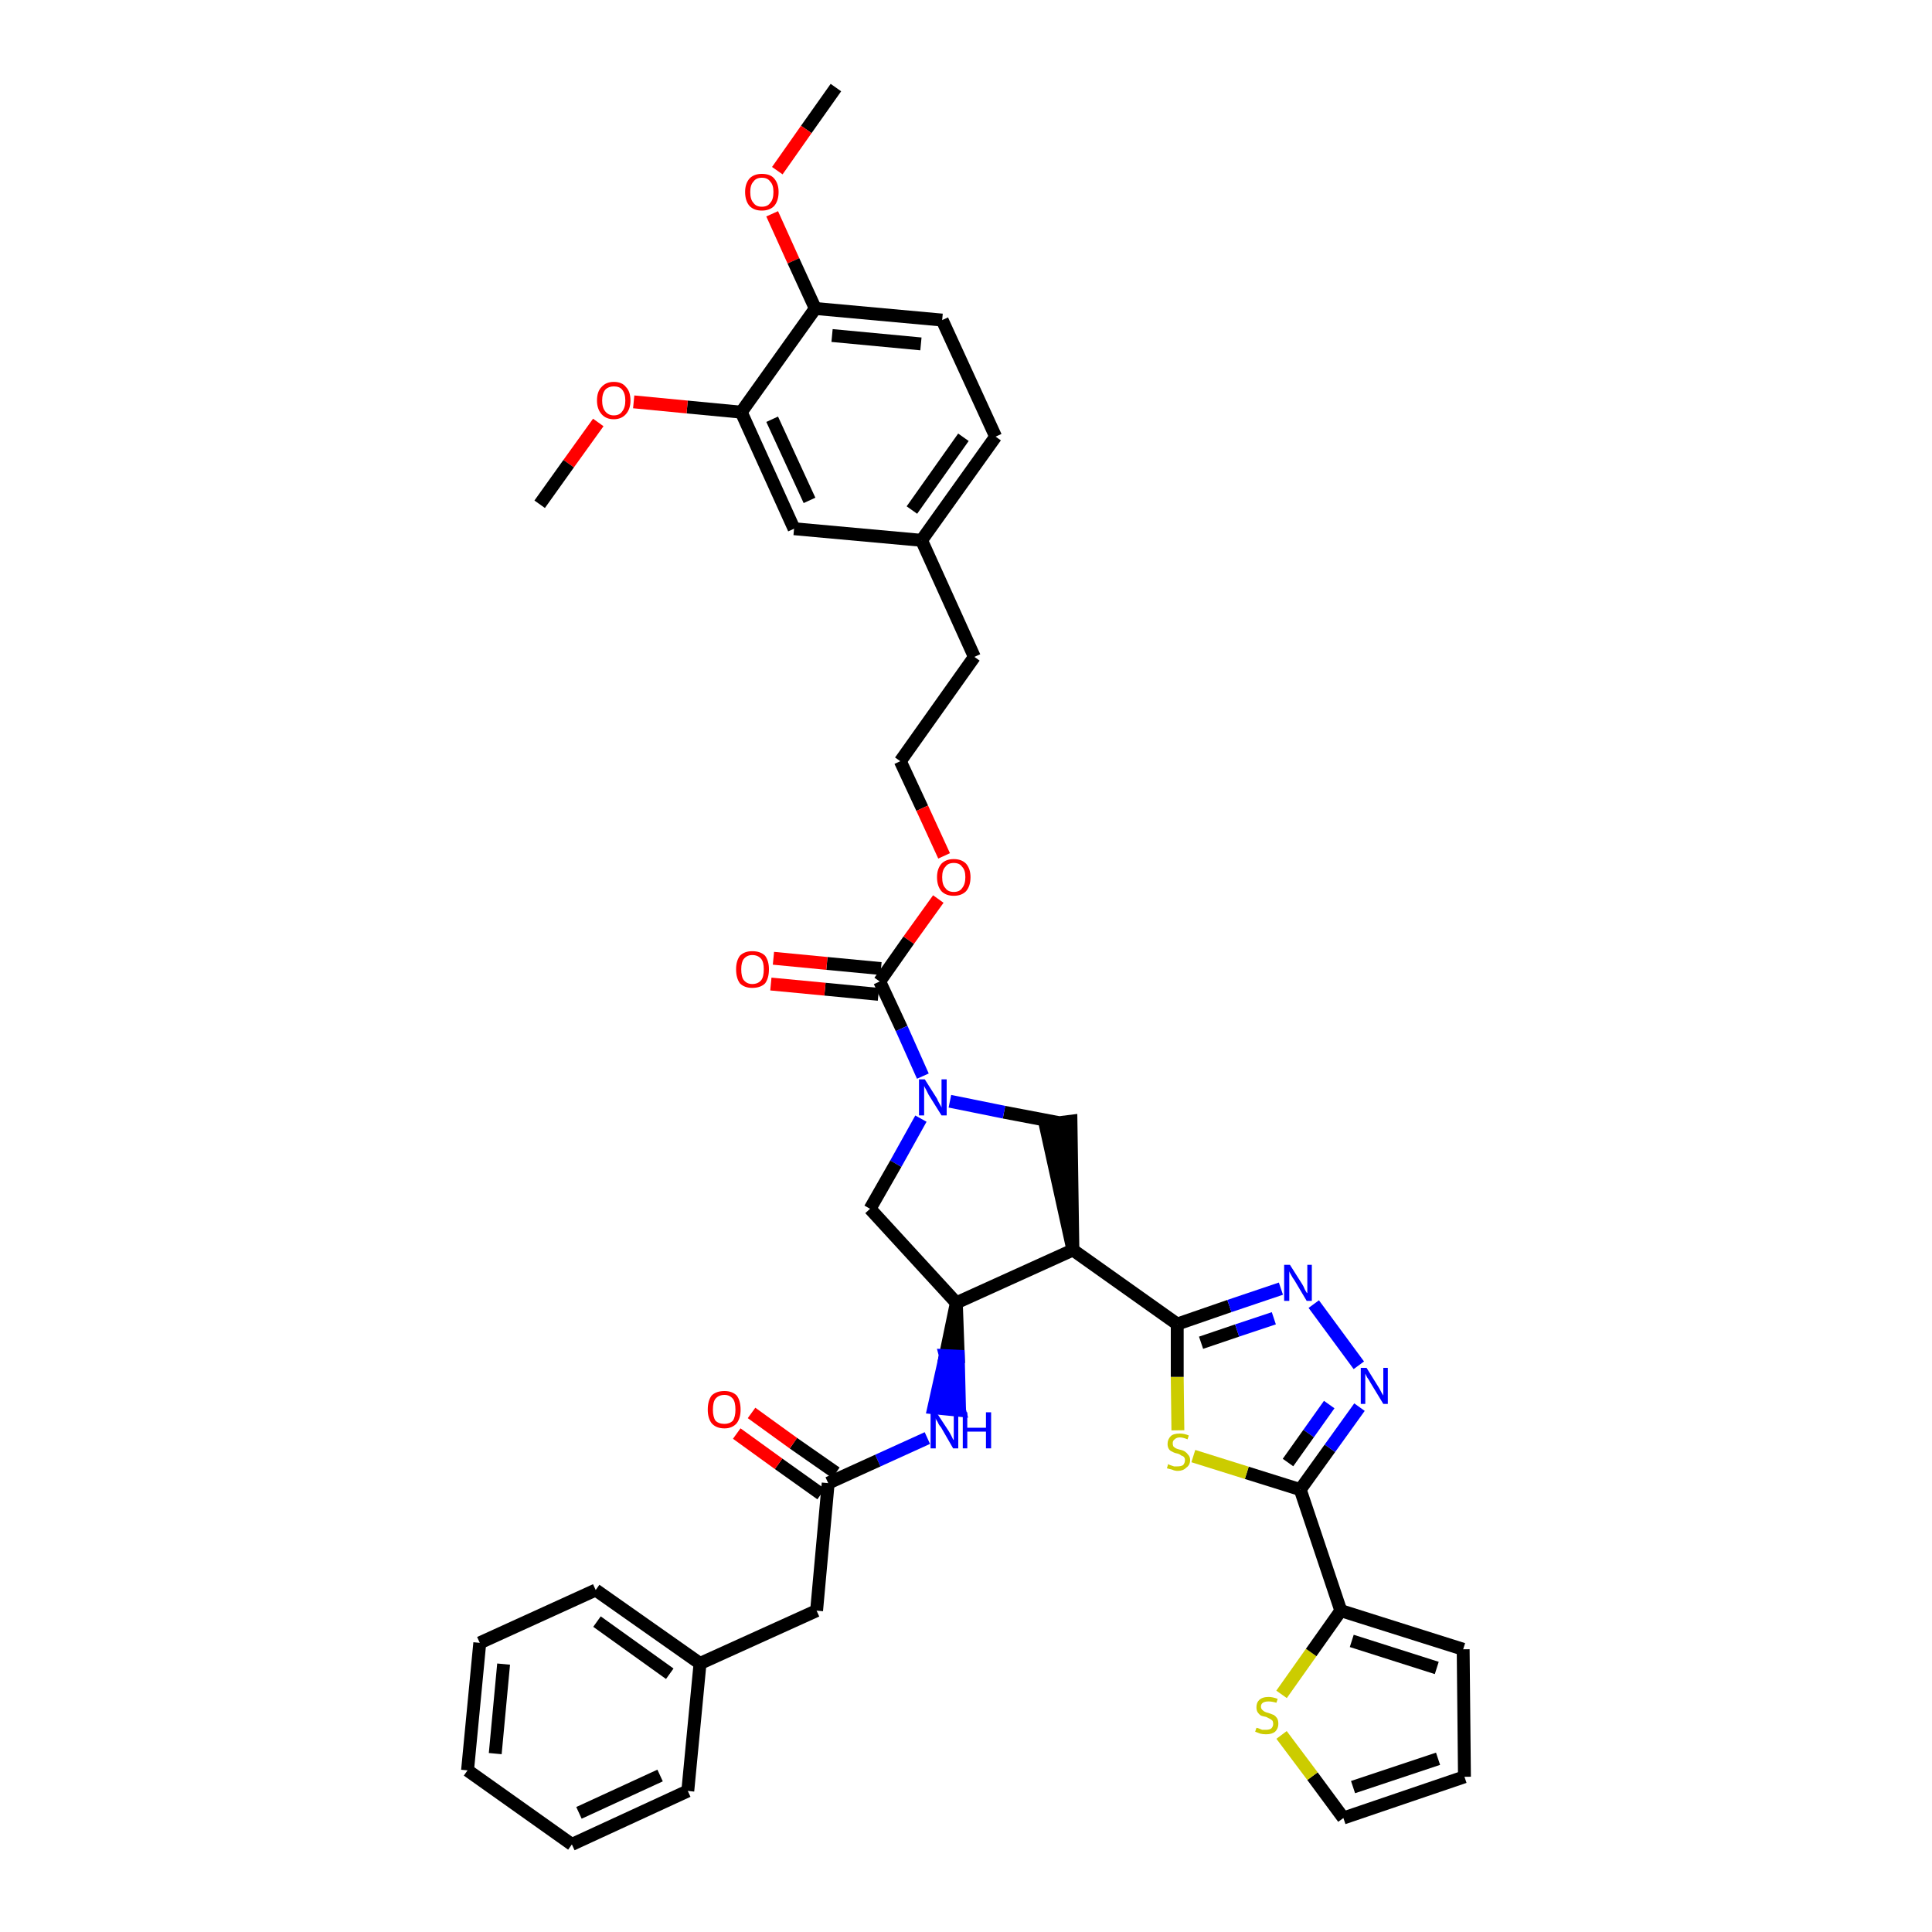 <?xml version='1.0' encoding='iso-8859-1'?>
<svg version='1.1' baseProfile='full'
              xmlns='http://www.w3.org/2000/svg'
                      xmlns:rdkit='http://www.rdkit.org/xml'
                      xmlns:xlink='http://www.w3.org/1999/xlink'
                  xml:space='preserve'
width='300px' height='300px' viewBox='0 0 300 300'>
<!-- END OF HEADER -->
<path class='bond-0 atom-0 atom-1' d='M 129.8,13.6 L 125.2,20.1' style='fill:none;fill-rule:evenodd;stroke:#000000;stroke-width:2.0px;stroke-linecap:butt;stroke-linejoin:miter;stroke-opacity:1' />
<path class='bond-0 atom-0 atom-1' d='M 125.2,20.1 L 120.7,26.5' style='fill:none;fill-rule:evenodd;stroke:#FF0000;stroke-width:2.0px;stroke-linecap:butt;stroke-linejoin:miter;stroke-opacity:1' />
<path class='bond-1 atom-1 atom-2' d='M 119.9,33.2 L 123.2,40.5' style='fill:none;fill-rule:evenodd;stroke:#FF0000;stroke-width:2.0px;stroke-linecap:butt;stroke-linejoin:miter;stroke-opacity:1' />
<path class='bond-1 atom-1 atom-2' d='M 123.2,40.5 L 126.6,47.9' style='fill:none;fill-rule:evenodd;stroke:#000000;stroke-width:2.0px;stroke-linecap:butt;stroke-linejoin:miter;stroke-opacity:1' />
<path class='bond-2 atom-2 atom-3' d='M 126.6,47.9 L 146.3,49.7' style='fill:none;fill-rule:evenodd;stroke:#000000;stroke-width:2.0px;stroke-linecap:butt;stroke-linejoin:miter;stroke-opacity:1' />
<path class='bond-2 atom-2 atom-3' d='M 129.2,52.1 L 143.0,53.4' style='fill:none;fill-rule:evenodd;stroke:#000000;stroke-width:2.0px;stroke-linecap:butt;stroke-linejoin:miter;stroke-opacity:1' />
<path class='bond-39 atom-37 atom-2' d='M 115.1,64.0 L 126.6,47.9' style='fill:none;fill-rule:evenodd;stroke:#000000;stroke-width:2.0px;stroke-linecap:butt;stroke-linejoin:miter;stroke-opacity:1' />
<path class='bond-3 atom-3 atom-4' d='M 146.3,49.7 L 154.6,67.8' style='fill:none;fill-rule:evenodd;stroke:#000000;stroke-width:2.0px;stroke-linecap:butt;stroke-linejoin:miter;stroke-opacity:1' />
<path class='bond-4 atom-4 atom-5' d='M 154.6,67.8 L 143.1,83.9' style='fill:none;fill-rule:evenodd;stroke:#000000;stroke-width:2.0px;stroke-linecap:butt;stroke-linejoin:miter;stroke-opacity:1' />
<path class='bond-4 atom-4 atom-5' d='M 149.6,67.9 L 141.6,79.2' style='fill:none;fill-rule:evenodd;stroke:#000000;stroke-width:2.0px;stroke-linecap:butt;stroke-linejoin:miter;stroke-opacity:1' />
<path class='bond-5 atom-5 atom-6' d='M 143.1,83.9 L 151.3,102.0' style='fill:none;fill-rule:evenodd;stroke:#000000;stroke-width:2.0px;stroke-linecap:butt;stroke-linejoin:miter;stroke-opacity:1' />
<path class='bond-35 atom-5 atom-36' d='M 143.1,83.9 L 123.3,82.1' style='fill:none;fill-rule:evenodd;stroke:#000000;stroke-width:2.0px;stroke-linecap:butt;stroke-linejoin:miter;stroke-opacity:1' />
<path class='bond-6 atom-6 atom-7' d='M 151.3,102.0 L 139.8,118.2' style='fill:none;fill-rule:evenodd;stroke:#000000;stroke-width:2.0px;stroke-linecap:butt;stroke-linejoin:miter;stroke-opacity:1' />
<path class='bond-7 atom-7 atom-8' d='M 139.8,118.2 L 143.2,125.5' style='fill:none;fill-rule:evenodd;stroke:#000000;stroke-width:2.0px;stroke-linecap:butt;stroke-linejoin:miter;stroke-opacity:1' />
<path class='bond-7 atom-7 atom-8' d='M 143.2,125.5 L 146.6,132.9' style='fill:none;fill-rule:evenodd;stroke:#FF0000;stroke-width:2.0px;stroke-linecap:butt;stroke-linejoin:miter;stroke-opacity:1' />
<path class='bond-8 atom-8 atom-9' d='M 145.7,139.6 L 141.1,146.0' style='fill:none;fill-rule:evenodd;stroke:#FF0000;stroke-width:2.0px;stroke-linecap:butt;stroke-linejoin:miter;stroke-opacity:1' />
<path class='bond-8 atom-8 atom-9' d='M 141.1,146.0 L 136.6,152.4' style='fill:none;fill-rule:evenodd;stroke:#000000;stroke-width:2.0px;stroke-linecap:butt;stroke-linejoin:miter;stroke-opacity:1' />
<path class='bond-9 atom-9 atom-10' d='M 136.8,150.4 L 128.4,149.6' style='fill:none;fill-rule:evenodd;stroke:#000000;stroke-width:2.0px;stroke-linecap:butt;stroke-linejoin:miter;stroke-opacity:1' />
<path class='bond-9 atom-9 atom-10' d='M 128.4,149.6 L 120.1,148.8' style='fill:none;fill-rule:evenodd;stroke:#FF0000;stroke-width:2.0px;stroke-linecap:butt;stroke-linejoin:miter;stroke-opacity:1' />
<path class='bond-9 atom-9 atom-10' d='M 136.4,154.4 L 128.1,153.6' style='fill:none;fill-rule:evenodd;stroke:#000000;stroke-width:2.0px;stroke-linecap:butt;stroke-linejoin:miter;stroke-opacity:1' />
<path class='bond-9 atom-9 atom-10' d='M 128.1,153.6 L 119.7,152.8' style='fill:none;fill-rule:evenodd;stroke:#FF0000;stroke-width:2.0px;stroke-linecap:butt;stroke-linejoin:miter;stroke-opacity:1' />
<path class='bond-10 atom-9 atom-11' d='M 136.6,152.4 L 140.0,159.7' style='fill:none;fill-rule:evenodd;stroke:#000000;stroke-width:2.0px;stroke-linecap:butt;stroke-linejoin:miter;stroke-opacity:1' />
<path class='bond-10 atom-9 atom-11' d='M 140.0,159.7 L 143.3,167.1' style='fill:none;fill-rule:evenodd;stroke:#0000FF;stroke-width:2.0px;stroke-linecap:butt;stroke-linejoin:miter;stroke-opacity:1' />
<path class='bond-11 atom-11 atom-12' d='M 143.0,173.7 L 139.1,180.7' style='fill:none;fill-rule:evenodd;stroke:#0000FF;stroke-width:2.0px;stroke-linecap:butt;stroke-linejoin:miter;stroke-opacity:1' />
<path class='bond-11 atom-11 atom-12' d='M 139.1,180.7 L 135.1,187.7' style='fill:none;fill-rule:evenodd;stroke:#000000;stroke-width:2.0px;stroke-linecap:butt;stroke-linejoin:miter;stroke-opacity:1' />
<path class='bond-40 atom-35 atom-11' d='M 164.3,174.3 L 155.9,172.7' style='fill:none;fill-rule:evenodd;stroke:#000000;stroke-width:2.0px;stroke-linecap:butt;stroke-linejoin:miter;stroke-opacity:1' />
<path class='bond-40 atom-35 atom-11' d='M 155.9,172.7 L 147.5,171.0' style='fill:none;fill-rule:evenodd;stroke:#0000FF;stroke-width:2.0px;stroke-linecap:butt;stroke-linejoin:miter;stroke-opacity:1' />
<path class='bond-12 atom-12 atom-13' d='M 135.1,187.7 L 148.5,202.3' style='fill:none;fill-rule:evenodd;stroke:#000000;stroke-width:2.0px;stroke-linecap:butt;stroke-linejoin:miter;stroke-opacity:1' />
<path class='bond-13 atom-13 atom-14' d='M 148.5,202.3 L 146.8,210.5 L 148.8,210.6 Z' style='fill:#000000;fill-rule:evenodd;fill-opacity:1;stroke:#000000;stroke-width:2.0px;stroke-linecap:butt;stroke-linejoin:miter;stroke-opacity:1;' />
<path class='bond-13 atom-13 atom-14' d='M 146.8,210.5 L 149.0,219.0 L 145.0,218.6 Z' style='fill:#0000FF;fill-rule:evenodd;fill-opacity:1;stroke:#0000FF;stroke-width:2.0px;stroke-linecap:butt;stroke-linejoin:miter;stroke-opacity:1;' />
<path class='bond-13 atom-13 atom-14' d='M 146.8,210.5 L 148.8,210.6 L 149.0,219.0 Z' style='fill:#0000FF;fill-rule:evenodd;fill-opacity:1;stroke:#0000FF;stroke-width:2.0px;stroke-linecap:butt;stroke-linejoin:miter;stroke-opacity:1;' />
<path class='bond-23 atom-13 atom-24' d='M 148.5,202.3 L 166.6,194.1' style='fill:none;fill-rule:evenodd;stroke:#000000;stroke-width:2.0px;stroke-linecap:butt;stroke-linejoin:miter;stroke-opacity:1' />
<path class='bond-14 atom-14 atom-15' d='M 144.0,223.3 L 136.3,226.8' style='fill:none;fill-rule:evenodd;stroke:#0000FF;stroke-width:2.0px;stroke-linecap:butt;stroke-linejoin:miter;stroke-opacity:1' />
<path class='bond-14 atom-14 atom-15' d='M 136.3,226.8 L 128.6,230.3' style='fill:none;fill-rule:evenodd;stroke:#000000;stroke-width:2.0px;stroke-linecap:butt;stroke-linejoin:miter;stroke-opacity:1' />
<path class='bond-15 atom-15 atom-16' d='M 129.8,228.7 L 123.2,224.1' style='fill:none;fill-rule:evenodd;stroke:#000000;stroke-width:2.0px;stroke-linecap:butt;stroke-linejoin:miter;stroke-opacity:1' />
<path class='bond-15 atom-15 atom-16' d='M 123.2,224.1 L 116.7,219.4' style='fill:none;fill-rule:evenodd;stroke:#FF0000;stroke-width:2.0px;stroke-linecap:butt;stroke-linejoin:miter;stroke-opacity:1' />
<path class='bond-15 atom-15 atom-16' d='M 127.5,232.0 L 120.9,227.3' style='fill:none;fill-rule:evenodd;stroke:#000000;stroke-width:2.0px;stroke-linecap:butt;stroke-linejoin:miter;stroke-opacity:1' />
<path class='bond-15 atom-15 atom-16' d='M 120.9,227.3 L 114.4,222.6' style='fill:none;fill-rule:evenodd;stroke:#FF0000;stroke-width:2.0px;stroke-linecap:butt;stroke-linejoin:miter;stroke-opacity:1' />
<path class='bond-16 atom-15 atom-17' d='M 128.6,230.3 L 126.8,250.1' style='fill:none;fill-rule:evenodd;stroke:#000000;stroke-width:2.0px;stroke-linecap:butt;stroke-linejoin:miter;stroke-opacity:1' />
<path class='bond-17 atom-17 atom-18' d='M 126.8,250.1 L 108.7,258.3' style='fill:none;fill-rule:evenodd;stroke:#000000;stroke-width:2.0px;stroke-linecap:butt;stroke-linejoin:miter;stroke-opacity:1' />
<path class='bond-18 atom-18 atom-19' d='M 108.7,258.3 L 92.5,246.9' style='fill:none;fill-rule:evenodd;stroke:#000000;stroke-width:2.0px;stroke-linecap:butt;stroke-linejoin:miter;stroke-opacity:1' />
<path class='bond-18 atom-18 atom-19' d='M 104.0,259.9 L 92.7,251.8' style='fill:none;fill-rule:evenodd;stroke:#000000;stroke-width:2.0px;stroke-linecap:butt;stroke-linejoin:miter;stroke-opacity:1' />
<path class='bond-41 atom-23 atom-18' d='M 106.8,278.1 L 108.7,258.3' style='fill:none;fill-rule:evenodd;stroke:#000000;stroke-width:2.0px;stroke-linecap:butt;stroke-linejoin:miter;stroke-opacity:1' />
<path class='bond-19 atom-19 atom-20' d='M 92.5,246.9 L 74.5,255.1' style='fill:none;fill-rule:evenodd;stroke:#000000;stroke-width:2.0px;stroke-linecap:butt;stroke-linejoin:miter;stroke-opacity:1' />
<path class='bond-20 atom-20 atom-21' d='M 74.5,255.1 L 72.6,274.9' style='fill:none;fill-rule:evenodd;stroke:#000000;stroke-width:2.0px;stroke-linecap:butt;stroke-linejoin:miter;stroke-opacity:1' />
<path class='bond-20 atom-20 atom-21' d='M 78.2,258.4 L 76.9,272.3' style='fill:none;fill-rule:evenodd;stroke:#000000;stroke-width:2.0px;stroke-linecap:butt;stroke-linejoin:miter;stroke-opacity:1' />
<path class='bond-21 atom-21 atom-22' d='M 72.6,274.9 L 88.8,286.4' style='fill:none;fill-rule:evenodd;stroke:#000000;stroke-width:2.0px;stroke-linecap:butt;stroke-linejoin:miter;stroke-opacity:1' />
<path class='bond-22 atom-22 atom-23' d='M 88.8,286.4 L 106.8,278.1' style='fill:none;fill-rule:evenodd;stroke:#000000;stroke-width:2.0px;stroke-linecap:butt;stroke-linejoin:miter;stroke-opacity:1' />
<path class='bond-22 atom-22 atom-23' d='M 89.9,281.5 L 102.5,275.7' style='fill:none;fill-rule:evenodd;stroke:#000000;stroke-width:2.0px;stroke-linecap:butt;stroke-linejoin:miter;stroke-opacity:1' />
<path class='bond-24 atom-24 atom-25' d='M 166.6,194.1 L 182.8,205.6' style='fill:none;fill-rule:evenodd;stroke:#000000;stroke-width:2.0px;stroke-linecap:butt;stroke-linejoin:miter;stroke-opacity:1' />
<path class='bond-34 atom-24 atom-35' d='M 166.6,194.1 L 166.3,174.1 L 162.3,174.6 Z' style='fill:#000000;fill-rule:evenodd;fill-opacity:1;stroke:#000000;stroke-width:2.0px;stroke-linecap:butt;stroke-linejoin:miter;stroke-opacity:1;' />
<path class='bond-25 atom-25 atom-26' d='M 182.8,205.6 L 190.9,202.8' style='fill:none;fill-rule:evenodd;stroke:#000000;stroke-width:2.0px;stroke-linecap:butt;stroke-linejoin:miter;stroke-opacity:1' />
<path class='bond-25 atom-25 atom-26' d='M 190.9,202.8 L 198.9,200.1' style='fill:none;fill-rule:evenodd;stroke:#0000FF;stroke-width:2.0px;stroke-linecap:butt;stroke-linejoin:miter;stroke-opacity:1' />
<path class='bond-25 atom-25 atom-26' d='M 186.5,208.5 L 192.1,206.6' style='fill:none;fill-rule:evenodd;stroke:#000000;stroke-width:2.0px;stroke-linecap:butt;stroke-linejoin:miter;stroke-opacity:1' />
<path class='bond-25 atom-25 atom-26' d='M 192.1,206.6 L 197.8,204.7' style='fill:none;fill-rule:evenodd;stroke:#0000FF;stroke-width:2.0px;stroke-linecap:butt;stroke-linejoin:miter;stroke-opacity:1' />
<path class='bond-42 atom-34 atom-25' d='M 182.9,222.1 L 182.8,213.8' style='fill:none;fill-rule:evenodd;stroke:#CCCC00;stroke-width:2.0px;stroke-linecap:butt;stroke-linejoin:miter;stroke-opacity:1' />
<path class='bond-42 atom-34 atom-25' d='M 182.8,213.8 L 182.8,205.6' style='fill:none;fill-rule:evenodd;stroke:#000000;stroke-width:2.0px;stroke-linecap:butt;stroke-linejoin:miter;stroke-opacity:1' />
<path class='bond-26 atom-26 atom-27' d='M 204.0,202.5 L 211.0,212.0' style='fill:none;fill-rule:evenodd;stroke:#0000FF;stroke-width:2.0px;stroke-linecap:butt;stroke-linejoin:miter;stroke-opacity:1' />
<path class='bond-27 atom-27 atom-28' d='M 211.1,218.5 L 206.5,224.9' style='fill:none;fill-rule:evenodd;stroke:#0000FF;stroke-width:2.0px;stroke-linecap:butt;stroke-linejoin:miter;stroke-opacity:1' />
<path class='bond-27 atom-27 atom-28' d='M 206.5,224.9 L 201.9,231.3' style='fill:none;fill-rule:evenodd;stroke:#000000;stroke-width:2.0px;stroke-linecap:butt;stroke-linejoin:miter;stroke-opacity:1' />
<path class='bond-27 atom-27 atom-28' d='M 206.4,218.1 L 203.2,222.6' style='fill:none;fill-rule:evenodd;stroke:#0000FF;stroke-width:2.0px;stroke-linecap:butt;stroke-linejoin:miter;stroke-opacity:1' />
<path class='bond-27 atom-27 atom-28' d='M 203.2,222.6 L 200.0,227.1' style='fill:none;fill-rule:evenodd;stroke:#000000;stroke-width:2.0px;stroke-linecap:butt;stroke-linejoin:miter;stroke-opacity:1' />
<path class='bond-28 atom-28 atom-29' d='M 201.9,231.3 L 208.2,250.1' style='fill:none;fill-rule:evenodd;stroke:#000000;stroke-width:2.0px;stroke-linecap:butt;stroke-linejoin:miter;stroke-opacity:1' />
<path class='bond-33 atom-28 atom-34' d='M 201.9,231.3 L 193.6,228.7' style='fill:none;fill-rule:evenodd;stroke:#000000;stroke-width:2.0px;stroke-linecap:butt;stroke-linejoin:miter;stroke-opacity:1' />
<path class='bond-33 atom-28 atom-34' d='M 193.6,228.7 L 185.3,226.1' style='fill:none;fill-rule:evenodd;stroke:#CCCC00;stroke-width:2.0px;stroke-linecap:butt;stroke-linejoin:miter;stroke-opacity:1' />
<path class='bond-29 atom-29 atom-30' d='M 208.2,250.1 L 227.2,256.1' style='fill:none;fill-rule:evenodd;stroke:#000000;stroke-width:2.0px;stroke-linecap:butt;stroke-linejoin:miter;stroke-opacity:1' />
<path class='bond-29 atom-29 atom-30' d='M 209.9,254.8 L 223.1,259.0' style='fill:none;fill-rule:evenodd;stroke:#000000;stroke-width:2.0px;stroke-linecap:butt;stroke-linejoin:miter;stroke-opacity:1' />
<path class='bond-43 atom-33 atom-29' d='M 199.0,263.1 L 203.6,256.6' style='fill:none;fill-rule:evenodd;stroke:#CCCC00;stroke-width:2.0px;stroke-linecap:butt;stroke-linejoin:miter;stroke-opacity:1' />
<path class='bond-43 atom-33 atom-29' d='M 203.6,256.6 L 208.2,250.1' style='fill:none;fill-rule:evenodd;stroke:#000000;stroke-width:2.0px;stroke-linecap:butt;stroke-linejoin:miter;stroke-opacity:1' />
<path class='bond-30 atom-30 atom-31' d='M 227.2,256.1 L 227.4,275.9' style='fill:none;fill-rule:evenodd;stroke:#000000;stroke-width:2.0px;stroke-linecap:butt;stroke-linejoin:miter;stroke-opacity:1' />
<path class='bond-31 atom-31 atom-32' d='M 227.4,275.9 L 208.6,282.3' style='fill:none;fill-rule:evenodd;stroke:#000000;stroke-width:2.0px;stroke-linecap:butt;stroke-linejoin:miter;stroke-opacity:1' />
<path class='bond-31 atom-31 atom-32' d='M 223.3,273.1 L 210.1,277.5' style='fill:none;fill-rule:evenodd;stroke:#000000;stroke-width:2.0px;stroke-linecap:butt;stroke-linejoin:miter;stroke-opacity:1' />
<path class='bond-32 atom-32 atom-33' d='M 208.6,282.3 L 203.8,275.8' style='fill:none;fill-rule:evenodd;stroke:#000000;stroke-width:2.0px;stroke-linecap:butt;stroke-linejoin:miter;stroke-opacity:1' />
<path class='bond-32 atom-32 atom-33' d='M 203.8,275.8 L 199.0,269.4' style='fill:none;fill-rule:evenodd;stroke:#CCCC00;stroke-width:2.0px;stroke-linecap:butt;stroke-linejoin:miter;stroke-opacity:1' />
<path class='bond-36 atom-36 atom-37' d='M 123.3,82.1 L 115.1,64.0' style='fill:none;fill-rule:evenodd;stroke:#000000;stroke-width:2.0px;stroke-linecap:butt;stroke-linejoin:miter;stroke-opacity:1' />
<path class='bond-36 atom-36 atom-37' d='M 125.7,77.7 L 119.9,65.1' style='fill:none;fill-rule:evenodd;stroke:#000000;stroke-width:2.0px;stroke-linecap:butt;stroke-linejoin:miter;stroke-opacity:1' />
<path class='bond-37 atom-37 atom-38' d='M 115.1,64.0 L 106.7,63.2' style='fill:none;fill-rule:evenodd;stroke:#000000;stroke-width:2.0px;stroke-linecap:butt;stroke-linejoin:miter;stroke-opacity:1' />
<path class='bond-37 atom-37 atom-38' d='M 106.7,63.2 L 98.4,62.4' style='fill:none;fill-rule:evenodd;stroke:#FF0000;stroke-width:2.0px;stroke-linecap:butt;stroke-linejoin:miter;stroke-opacity:1' />
<path class='bond-38 atom-38 atom-39' d='M 92.9,65.6 L 88.3,72.0' style='fill:none;fill-rule:evenodd;stroke:#FF0000;stroke-width:2.0px;stroke-linecap:butt;stroke-linejoin:miter;stroke-opacity:1' />
<path class='bond-38 atom-38 atom-39' d='M 88.3,72.0 L 83.8,78.3' style='fill:none;fill-rule:evenodd;stroke:#000000;stroke-width:2.0px;stroke-linecap:butt;stroke-linejoin:miter;stroke-opacity:1' />
<path  class='atom-1' d='M 115.7 29.8
Q 115.7 28.5, 116.4 27.7
Q 117.1 27.0, 118.3 27.0
Q 119.6 27.0, 120.2 27.7
Q 120.9 28.5, 120.9 29.8
Q 120.9 31.2, 120.2 32.0
Q 119.5 32.7, 118.3 32.7
Q 117.1 32.7, 116.4 32.0
Q 115.7 31.2, 115.7 29.8
M 118.3 32.1
Q 119.2 32.1, 119.6 31.5
Q 120.1 31.0, 120.1 29.8
Q 120.1 28.7, 119.6 28.2
Q 119.2 27.6, 118.3 27.6
Q 117.4 27.6, 117.0 28.2
Q 116.5 28.7, 116.5 29.8
Q 116.5 31.0, 117.0 31.5
Q 117.4 32.1, 118.3 32.1
' fill='#FF0000'/>
<path  class='atom-8' d='M 145.5 136.2
Q 145.5 134.9, 146.2 134.1
Q 146.9 133.4, 148.1 133.4
Q 149.3 133.4, 150.0 134.1
Q 150.7 134.9, 150.7 136.2
Q 150.7 137.6, 150.0 138.4
Q 149.3 139.1, 148.1 139.1
Q 146.9 139.1, 146.2 138.4
Q 145.5 137.6, 145.5 136.2
M 148.1 138.5
Q 149.0 138.5, 149.4 137.9
Q 149.9 137.3, 149.9 136.2
Q 149.9 135.1, 149.4 134.6
Q 149.0 134.0, 148.1 134.0
Q 147.2 134.0, 146.8 134.6
Q 146.3 135.1, 146.3 136.2
Q 146.3 137.4, 146.8 137.9
Q 147.2 138.5, 148.1 138.5
' fill='#FF0000'/>
<path  class='atom-10' d='M 114.3 150.5
Q 114.3 149.2, 114.9 148.4
Q 115.6 147.7, 116.8 147.7
Q 118.1 147.7, 118.8 148.4
Q 119.4 149.2, 119.4 150.5
Q 119.4 151.9, 118.8 152.7
Q 118.1 153.4, 116.8 153.4
Q 115.6 153.4, 114.9 152.7
Q 114.3 151.9, 114.3 150.5
M 116.8 152.8
Q 117.7 152.8, 118.2 152.2
Q 118.6 151.7, 118.6 150.5
Q 118.6 149.4, 118.2 148.9
Q 117.7 148.3, 116.8 148.3
Q 116.0 148.3, 115.5 148.9
Q 115.1 149.4, 115.1 150.5
Q 115.1 151.7, 115.5 152.2
Q 116.0 152.8, 116.8 152.8
' fill='#FF0000'/>
<path  class='atom-11' d='M 143.6 167.6
L 145.5 170.6
Q 145.6 170.9, 145.9 171.4
Q 146.2 171.9, 146.2 172.0
L 146.2 167.6
L 147.0 167.6
L 147.0 173.2
L 146.2 173.2
L 144.2 170.0
Q 144.0 169.6, 143.8 169.2
Q 143.5 168.7, 143.5 168.6
L 143.5 173.2
L 142.7 173.2
L 142.7 167.6
L 143.6 167.6
' fill='#0000FF'/>
<path  class='atom-14' d='M 145.4 219.3
L 147.3 222.2
Q 147.5 222.5, 147.8 223.1
Q 148.0 223.6, 148.1 223.6
L 148.1 219.3
L 148.8 219.3
L 148.8 224.9
L 148.0 224.9
L 146.1 221.6
Q 145.8 221.3, 145.6 220.8
Q 145.3 220.4, 145.3 220.2
L 145.3 224.9
L 144.5 224.9
L 144.5 219.3
L 145.4 219.3
' fill='#0000FF'/>
<path  class='atom-14' d='M 149.5 219.3
L 150.2 219.3
L 150.2 221.7
L 153.1 221.7
L 153.1 219.3
L 153.9 219.3
L 153.9 224.9
L 153.1 224.9
L 153.1 222.3
L 150.2 222.3
L 150.2 224.9
L 149.5 224.9
L 149.5 219.3
' fill='#0000FF'/>
<path  class='atom-16' d='M 109.9 218.9
Q 109.9 217.5, 110.5 216.7
Q 111.2 216.0, 112.5 216.0
Q 113.7 216.0, 114.4 216.7
Q 115.0 217.5, 115.0 218.9
Q 115.0 220.2, 114.4 221.0
Q 113.7 221.8, 112.5 221.8
Q 111.2 221.8, 110.5 221.0
Q 109.9 220.2, 109.9 218.9
M 112.5 221.1
Q 113.3 221.1, 113.8 220.6
Q 114.2 220.0, 114.2 218.9
Q 114.2 217.7, 113.8 217.2
Q 113.3 216.6, 112.5 216.6
Q 111.6 216.6, 111.1 217.2
Q 110.7 217.7, 110.7 218.9
Q 110.7 220.0, 111.1 220.6
Q 111.6 221.1, 112.5 221.1
' fill='#FF0000'/>
<path  class='atom-26' d='M 200.3 196.4
L 202.2 199.4
Q 202.4 199.7, 202.6 200.2
Q 202.9 200.8, 203.0 200.8
L 203.0 196.4
L 203.7 196.4
L 203.7 202.0
L 202.9 202.0
L 201.0 198.8
Q 200.7 198.4, 200.5 198.0
Q 200.2 197.5, 200.2 197.4
L 200.2 202.0
L 199.4 202.0
L 199.4 196.4
L 200.3 196.4
' fill='#0000FF'/>
<path  class='atom-27' d='M 212.2 212.4
L 214.0 215.3
Q 214.2 215.6, 214.5 216.2
Q 214.8 216.7, 214.8 216.7
L 214.8 212.4
L 215.5 212.4
L 215.5 218.0
L 214.8 218.0
L 212.8 214.7
Q 212.6 214.3, 212.3 213.9
Q 212.1 213.5, 212.0 213.3
L 212.0 218.0
L 211.3 218.0
L 211.3 212.4
L 212.2 212.4
' fill='#0000FF'/>
<path  class='atom-33' d='M 195.1 268.3
Q 195.2 268.3, 195.5 268.4
Q 195.7 268.5, 196.0 268.6
Q 196.3 268.6, 196.6 268.6
Q 197.1 268.6, 197.4 268.4
Q 197.7 268.1, 197.7 267.7
Q 197.7 267.4, 197.6 267.2
Q 197.4 267.0, 197.2 266.9
Q 197.0 266.8, 196.6 266.6
Q 196.1 266.5, 195.8 266.4
Q 195.5 266.2, 195.3 265.9
Q 195.1 265.6, 195.1 265.1
Q 195.1 264.4, 195.5 264.0
Q 196.0 263.5, 197.0 263.5
Q 197.6 263.5, 198.4 263.8
L 198.2 264.4
Q 197.5 264.2, 197.0 264.2
Q 196.4 264.2, 196.1 264.4
Q 195.8 264.6, 195.8 265.0
Q 195.8 265.3, 196.0 265.5
Q 196.2 265.7, 196.4 265.8
Q 196.6 265.9, 197.0 266.0
Q 197.5 266.2, 197.8 266.3
Q 198.1 266.5, 198.3 266.8
Q 198.5 267.1, 198.5 267.7
Q 198.5 268.4, 198.0 268.9
Q 197.5 269.3, 196.6 269.3
Q 196.1 269.3, 195.7 269.2
Q 195.4 269.1, 194.9 268.9
L 195.1 268.3
' fill='#CCCC00'/>
<path  class='atom-34' d='M 181.4 227.3
Q 181.4 227.4, 181.7 227.5
Q 182.0 227.6, 182.3 227.7
Q 182.5 227.7, 182.8 227.7
Q 183.4 227.7, 183.7 227.5
Q 184.0 227.2, 184.0 226.7
Q 184.0 226.4, 183.8 226.2
Q 183.7 226.1, 183.4 226.0
Q 183.2 225.8, 182.8 225.7
Q 182.3 225.6, 182.0 225.4
Q 181.7 225.3, 181.5 225.0
Q 181.3 224.7, 181.3 224.2
Q 181.3 223.5, 181.8 223.0
Q 182.2 222.6, 183.2 222.6
Q 183.9 222.6, 184.6 222.9
L 184.4 223.5
Q 183.7 223.2, 183.2 223.2
Q 182.7 223.2, 182.4 223.5
Q 182.1 223.7, 182.1 224.1
Q 182.1 224.4, 182.2 224.6
Q 182.4 224.8, 182.6 224.9
Q 182.8 225.0, 183.2 225.1
Q 183.7 225.2, 184.0 225.4
Q 184.3 225.6, 184.5 225.9
Q 184.8 226.2, 184.8 226.7
Q 184.8 227.5, 184.2 227.9
Q 183.7 228.4, 182.9 228.4
Q 182.4 228.4, 182.0 228.2
Q 181.6 228.1, 181.2 228.0
L 181.4 227.3
' fill='#CCCC00'/>
<path  class='atom-38' d='M 92.7 62.2
Q 92.7 60.8, 93.4 60.1
Q 94.1 59.3, 95.3 59.3
Q 96.6 59.3, 97.2 60.1
Q 97.9 60.8, 97.9 62.2
Q 97.9 63.5, 97.2 64.3
Q 96.5 65.1, 95.3 65.1
Q 94.1 65.1, 93.4 64.3
Q 92.7 63.5, 92.7 62.2
M 95.3 64.5
Q 96.2 64.5, 96.6 63.9
Q 97.1 63.3, 97.1 62.2
Q 97.1 61.1, 96.6 60.5
Q 96.2 60.0, 95.3 60.0
Q 94.5 60.0, 94.0 60.5
Q 93.5 61.1, 93.5 62.2
Q 93.5 63.3, 94.0 63.9
Q 94.5 64.5, 95.3 64.5
' fill='#FF0000'/>
</svg>
